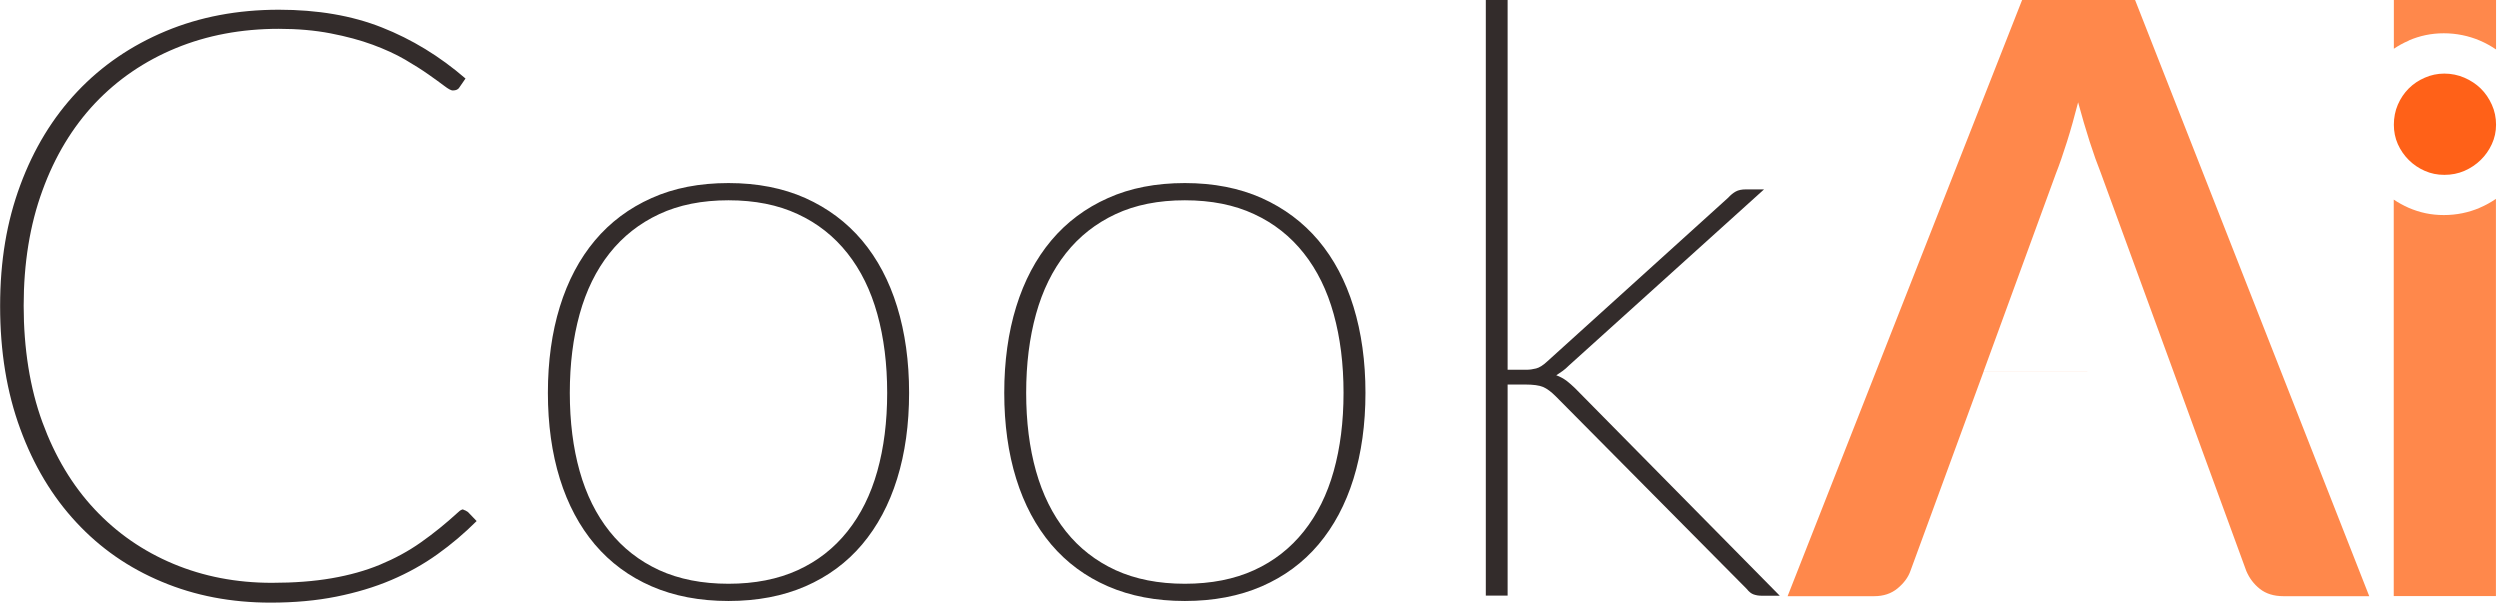 <svg width="301" height="73" viewBox="0 0 301 73" fill="none" xmlns="http://www.w3.org/2000/svg">
<g clip-path="url(#clip0_3_167)">
<path d="M55.793 61.395C55.92 61.395 56.103 61.479 56.343 61.648L57.387 62.735C55.934 64.188 54.353 65.529 52.674 66.728C50.981 67.942 49.133 68.972 47.115 69.833C45.097 70.693 42.882 71.356 40.483 71.836C38.084 72.316 35.445 72.556 32.567 72.556C27.84 72.556 23.48 71.723 19.486 70.044C15.493 68.379 12.064 65.995 9.186 62.89C6.307 59.8 4.05 56.047 2.441 51.644C0.818 47.242 0.014 42.317 0.014 36.856C0.014 31.396 0.818 26.669 2.441 22.294C4.064 17.906 6.35 14.153 9.313 11.02C12.276 7.888 15.818 5.475 19.938 3.753C24.058 2.032 28.602 1.171 33.569 1.171C38.239 1.171 42.374 1.877 45.972 3.302C49.584 4.727 52.942 6.773 56.047 9.454L55.299 10.54C55.172 10.766 54.904 10.893 54.509 10.893C54.311 10.893 53.972 10.71 53.493 10.343C53.013 9.976 52.378 9.525 51.602 8.974C50.826 8.424 49.88 7.831 48.78 7.182C47.665 6.533 46.367 5.94 44.885 5.39C43.39 4.84 41.711 4.388 39.82 4.021C37.929 3.655 35.855 3.471 33.569 3.471C29.067 3.471 24.933 4.247 21.166 5.799C17.398 7.352 14.153 9.567 11.429 12.445C8.72 15.324 6.604 18.823 5.108 22.944C3.598 27.064 2.85 31.692 2.85 36.814C2.85 41.936 3.598 46.72 5.108 50.84C6.618 54.96 8.706 58.445 11.387 61.31C14.068 64.174 17.229 66.361 20.869 67.885C24.51 69.409 28.461 70.171 32.736 70.171C35.417 70.171 37.816 69.988 39.932 69.621C42.049 69.254 43.996 68.718 45.76 67.984C47.524 67.25 49.175 66.361 50.671 65.303C52.18 64.245 53.676 63.031 55.158 61.677C55.383 61.451 55.609 61.324 55.807 61.324L55.793 61.395Z" fill="#332C2B"/>
<path d="M87.71 22.041C91.182 22.041 94.272 22.647 96.967 23.847C99.662 25.06 101.934 26.753 103.796 28.955C105.645 31.156 107.056 33.809 108.015 36.927C108.975 40.045 109.455 43.502 109.455 47.298C109.455 51.094 108.975 54.551 108.015 57.641C107.056 60.731 105.645 63.37 103.796 65.557C101.948 67.744 99.662 69.423 96.967 70.594C94.272 71.766 91.182 72.358 87.71 72.358C84.239 72.358 81.149 71.766 78.454 70.594C75.759 69.423 73.487 67.744 71.625 65.557C69.776 63.37 68.365 60.731 67.406 57.641C66.446 54.551 65.966 51.094 65.966 47.298C65.966 43.502 66.446 40.031 67.406 36.927C68.365 33.823 69.776 31.156 71.625 28.955C73.473 26.753 75.759 25.046 78.454 23.847C81.149 22.633 84.239 22.041 87.71 22.041ZM87.71 70.284C90.885 70.284 93.665 69.734 96.05 68.647C98.434 67.561 100.424 65.995 102.033 63.977C103.641 61.959 104.841 59.546 105.631 56.724C106.421 53.902 106.816 50.769 106.816 47.298C106.816 43.827 106.421 40.666 105.631 37.816C104.841 34.966 103.641 32.525 102.033 30.493C100.424 28.461 98.434 26.88 96.05 25.78C93.665 24.665 90.885 24.115 87.71 24.115C84.536 24.115 81.756 24.665 79.371 25.78C76.987 26.895 74.997 28.461 73.388 30.493C71.78 32.525 70.58 34.966 69.79 37.816C69 40.666 68.605 43.827 68.605 47.298C68.605 50.769 69 53.916 69.79 56.724C70.58 59.532 71.78 61.959 73.388 63.977C74.997 65.995 76.987 67.547 79.371 68.647C81.756 69.734 84.536 70.284 87.71 70.284Z" fill="#332C2B"/>
<path d="M142.657 22.041C146.128 22.041 149.218 22.647 151.913 23.847C154.608 25.06 156.88 26.753 158.742 28.955C160.591 31.156 162.002 33.809 162.961 36.927C163.921 40.045 164.401 43.502 164.401 47.298C164.401 51.094 163.921 54.551 162.961 57.641C162.002 60.731 160.591 63.37 158.742 65.557C156.894 67.744 154.608 69.423 151.913 70.594C149.218 71.766 146.128 72.358 142.657 72.358C139.185 72.358 136.095 71.766 133.4 70.594C130.705 69.423 128.433 67.744 126.571 65.557C124.722 63.37 123.311 60.731 122.352 57.641C121.392 54.551 120.912 51.094 120.912 47.298C120.912 43.502 121.392 40.031 122.352 36.927C123.311 33.823 124.722 31.156 126.571 28.955C128.419 26.753 130.705 25.046 133.4 23.847C136.095 22.633 139.185 22.041 142.657 22.041ZM142.657 70.284C145.831 70.284 148.611 69.734 150.996 68.647C153.38 67.561 155.37 65.995 156.979 63.977C158.587 61.959 159.787 59.546 160.577 56.724C161.367 53.902 161.762 50.769 161.762 47.298C161.762 43.827 161.367 40.666 160.577 37.816C159.787 34.966 158.587 32.525 156.979 30.493C155.37 28.461 153.38 26.88 150.996 25.78C148.611 24.665 145.831 24.115 142.657 24.115C139.482 24.115 136.702 24.665 134.317 25.78C131.933 26.895 129.943 28.461 128.334 30.493C126.726 32.525 125.526 34.966 124.736 37.816C123.946 40.666 123.551 43.827 123.551 47.298C123.551 50.769 123.946 53.916 124.736 56.724C125.526 59.532 126.726 61.959 128.334 63.977C129.943 65.995 131.933 67.547 134.317 68.647C136.702 69.734 139.482 70.284 142.657 70.284Z" fill="#332C2B"/>
<path d="M181.517 0V44.518H183.803C184.169 44.518 184.55 44.462 184.946 44.363C185.341 44.264 185.792 43.982 186.286 43.517L208.073 23.804C208.369 23.48 208.679 23.226 208.99 23.056C209.3 22.887 209.709 22.802 210.203 22.802H212.39L188.911 43.996C188.642 44.264 188.388 44.49 188.149 44.66C187.895 44.843 187.641 45.012 187.373 45.182C187.838 45.351 188.247 45.577 188.614 45.845C188.981 46.127 189.32 46.438 189.658 46.762L214.281 71.723H212.052C211.727 71.723 211.417 71.667 211.135 71.568C210.852 71.469 210.584 71.258 210.316 70.919L187.33 47.736C186.766 47.171 186.258 46.79 185.792 46.593C185.327 46.395 184.607 46.296 183.605 46.296H181.517V71.709H178.892V0H181.517Z" fill="#332C2B"/>
<path d="M238.847 44.674L230.014 68.746C229.746 69.508 229.238 70.199 228.476 70.834C227.714 71.469 226.769 71.78 225.654 71.78H215.227L243.462 0H257.064L285.257 71.78H274.928C273.771 71.78 272.825 71.484 272.092 70.905C271.358 70.326 270.822 69.607 270.455 68.746L265.093 54.099L261.664 44.674M261.664 44.674L252.93 20.799C252.506 19.741 252.055 18.485 251.589 17.031C251.124 15.578 250.658 13.998 250.206 12.318C249.769 14.012 249.331 15.592 248.866 17.059C248.4 18.527 247.963 19.811 247.525 20.912L238.833 44.688" fill="#FF884B"/>
<path d="M300.524 15.014C300.524 15.846 300.355 16.622 300.016 17.356C299.678 18.09 299.226 18.725 298.676 19.261C298.111 19.811 297.462 20.248 296.714 20.573C295.966 20.898 295.162 21.053 294.301 21.053C293.441 21.053 292.693 20.898 291.945 20.573C291.211 20.248 290.562 19.811 290.012 19.261C289.462 18.71 289.024 18.076 288.7 17.356C288.375 16.622 288.22 15.846 288.22 15.014C288.22 14.181 288.375 13.348 288.7 12.601C289.024 11.853 289.462 11.204 290.012 10.653C290.562 10.103 291.197 9.68 291.945 9.355C292.679 9.031 293.469 8.861 294.301 8.861C295.134 8.861 295.966 9.031 296.714 9.355C297.462 9.68 298.125 10.117 298.676 10.653C299.24 11.204 299.678 11.853 300.016 12.601C300.355 13.348 300.524 14.153 300.524 15.014Z" fill="#FF6118"/>
<path d="M289.998 4.882C291.324 4.304 292.735 4.007 294.231 4.007C295.727 4.007 297.208 4.304 298.563 4.882C299.268 5.179 299.917 5.545 300.524 5.955V0H288.22V5.87C288.77 5.503 289.363 5.164 290.012 4.896L289.998 4.882Z" fill="#FF884B"/>
<path d="M298.563 25.018C297.208 25.596 295.769 25.893 294.231 25.893C292.693 25.893 291.338 25.596 289.998 25.018C289.363 24.736 288.77 24.411 288.206 24.03V71.766H300.51V23.945C299.903 24.355 299.254 24.721 298.549 25.018H298.563Z" fill="#FF884B"/>
</g>
<defs>
<clipPath id="clip0_3_167">
<rect width="300.524" height="72.57" fill="white"/>
</clipPath>
</defs>
</svg>
